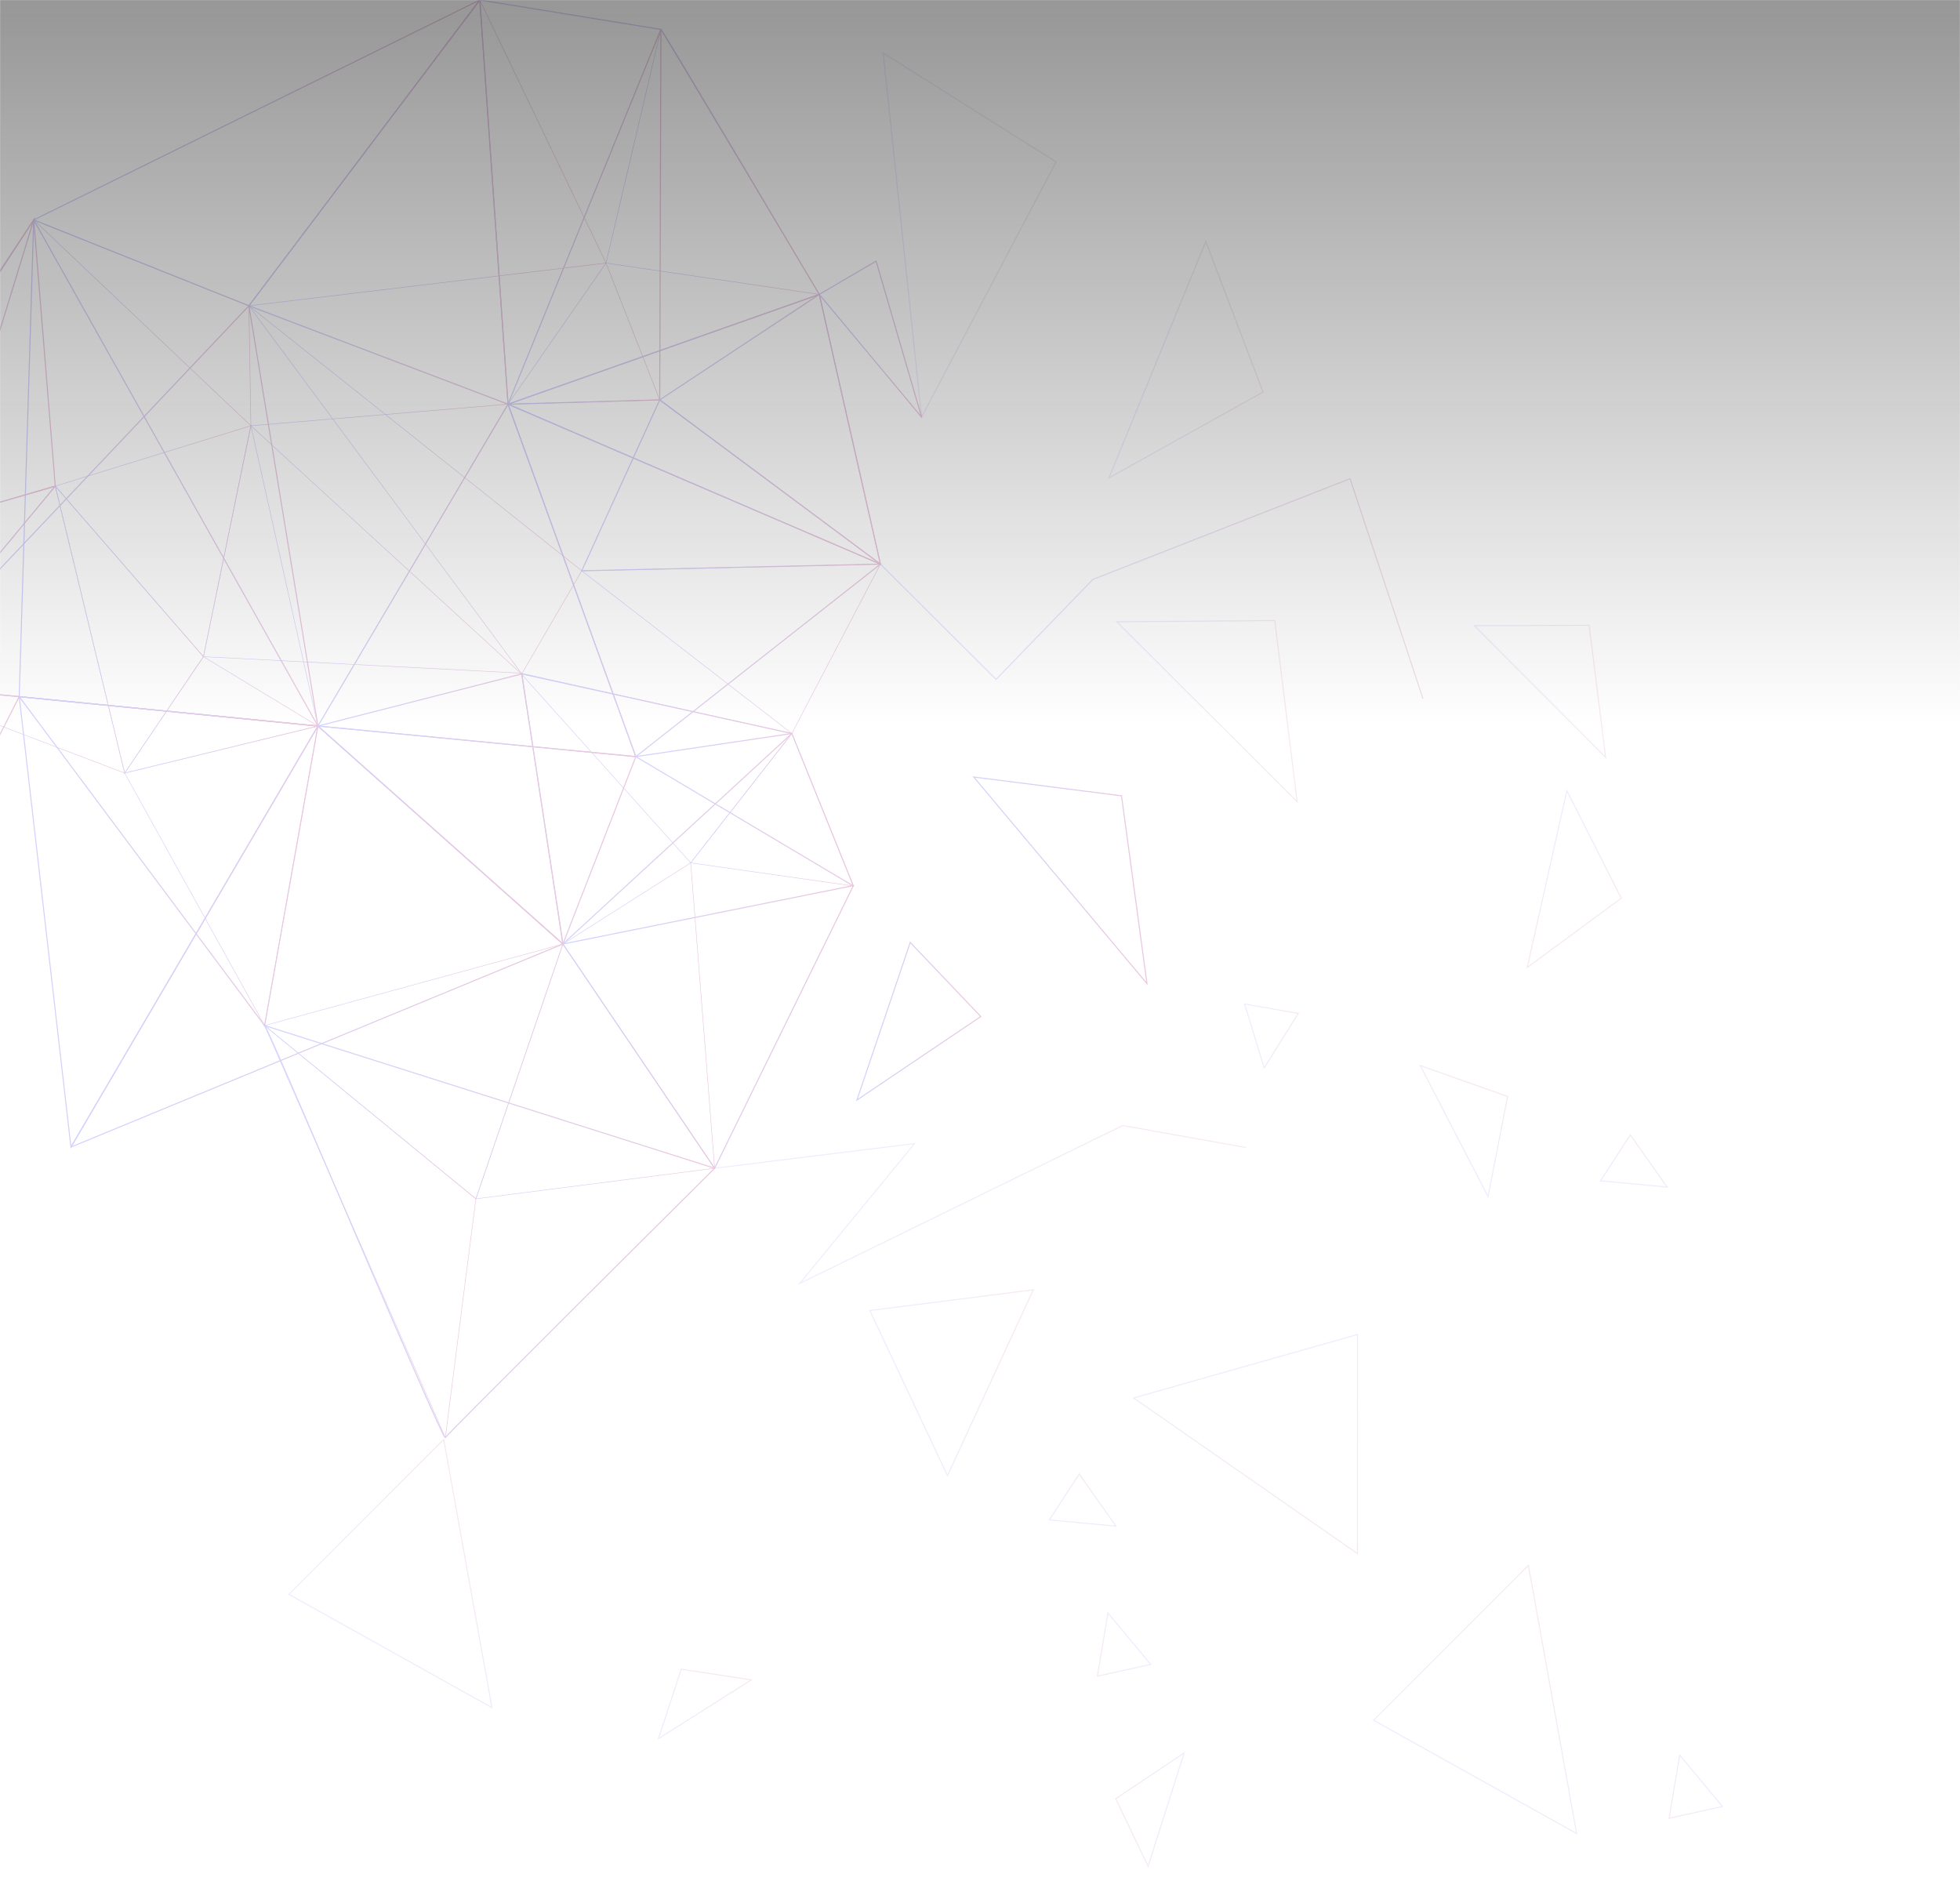 <svg width="1920" height="1860" viewBox="0 0 1920 1860" fill="none" xmlns="http://www.w3.org/2000/svg">
<mask id="mask0" mask-type="alpha" maskUnits="userSpaceOnUse" x="0" y="0" width="1920" height="1860">
<rect width="1920" height="1860" fill="#0D0D0D"/>
</mask>
<g mask="url(#mask0)">
<g opacity="0.3">
<path opacity="0.41" d="M1093 1761.83L1124.64 1828L1160 1717L1093 1761.83Z" stroke="url(#paint0_linear)" stroke-miterlimit="10"/>
<path opacity="0.41" d="M736 1645.48L667.343 1635L645 1703L736 1645.48Z" stroke="url(#paint1_linear)" stroke-miterlimit="10"/>
<path opacity="0.41" d="M1635.07 1780.99L1645.44 1719.17L1687.3 1769.47L1635.07 1780.99Z" stroke="url(#paint2_linear)" stroke-miterlimit="10"/>
<path opacity="0.41" d="M1075 1641.82L1085.37 1580L1127.22 1630.3L1075 1641.82Z" stroke="url(#paint3_linear)" stroke-miterlimit="10"/>
<path opacity="0.41" d="M1544.45 1795.97L1497.22 1533.31L1345.54 1684.99L1544.45 1795.97Z" stroke="url(#paint4_linear)" stroke-miterlimit="10"/>
<path opacity="0.41" d="M481.912 1672.66L434.68 1410L283 1561.68L481.912 1672.66Z" stroke="url(#paint5_linear)" stroke-miterlimit="10"/>
<path d="M509.952 659.328L676.608 845.184L775.68 718.464L509.952 659.328Z" stroke="url(#paint6_linear)" stroke-width="0.5" stroke-miterlimit="10"/>
<path d="M497.664 395.904L311.424 711.168L622.848 741.12L497.664 395.904Z" stroke="url(#paint7_linear)" stroke-miterlimit="10"/>
<path d="M647.424 28.8C650.88 32.256 802.56 288.384 802.56 288.384L497.664 395.904L470.016 9.51669e-06L647.424 28.8Z" stroke="url(#paint8_linear)" stroke-miterlimit="10"/>
<path d="M862.464 552.575L802.56 288.384L497.664 395.904L862.464 552.575Z" stroke="url(#paint9_linear)" stroke-miterlimit="10"/>
<path d="M622.848 741.12L497.664 395.904L862.464 552.576L622.848 741.12Z" stroke="url(#paint10_linear)" stroke-miterlimit="10" stroke-linecap="round" stroke-linejoin="round"/>
<path d="M700.032 1144.32L676.608 845.184L551.424 924.672L700.032 1144.32Z" stroke="url(#paint11_linear)" stroke-width="0.5" stroke-miterlimit="10"/>
<path d="M835.968 867.456L700.032 1144.32L551.424 924.672L835.968 867.456Z" stroke="url(#paint12_linear)" stroke-miterlimit="10"/>
<path d="M259.2 1004.54C264.576 1009.92 433.536 1411.97 436.224 1408.13C438.912 1403.9 700.032 1144.32 700.032 1144.32L259.2 1004.54Z" stroke="url(#paint13_linear)" stroke-miterlimit="10"/>
<path d="M245.76 417.024L497.664 395.904L311.424 711.167L245.76 417.024Z" stroke="url(#paint14_linear)" stroke-width="0.5" stroke-miterlimit="10"/>
<path d="M470.016 -3.69778e-07L497.664 395.904L243.84 299.52L470.016 -3.69778e-07Z" stroke="url(#paint15_linear)" stroke-miterlimit="10" stroke-linecap="round" stroke-linejoin="round"/>
<path d="M311.424 711.168L-106.752 670.08L243.84 299.52L311.424 711.168Z" stroke="url(#paint16_linear)" stroke-miterlimit="10"/>
<path d="M551.424 924.672L311.424 711.167L622.848 741.119L551.424 924.672Z" stroke="url(#paint17_linear)" stroke-miterlimit="10" stroke-linecap="round" stroke-linejoin="round"/>
<path d="M18.816 682.368L259.2 1004.54L311.424 711.168L18.816 682.368Z" stroke="url(#paint18_linear)" stroke-miterlimit="10"/>
<path d="M862.464 552.576L775.68 718.463L569.856 559.104L862.464 552.576Z" stroke="url(#paint19_linear)" stroke-width="0.5" stroke-miterlimit="10"/>
<path d="M802.56 288.384L646.272 391.68L862.464 552.575L802.56 288.384Z" stroke="url(#paint20_linear)" stroke-miterlimit="10" stroke-linecap="round" stroke-linejoin="round"/>
<path d="M569.856 559.104L646.272 391.68L862.464 552.575L569.856 559.104Z" stroke="url(#paint21_linear)" stroke-miterlimit="10"/>
<path d="M647.424 28.8L646.272 391.68L497.664 395.904L647.424 28.8Z" stroke="url(#paint22_linear)" stroke-miterlimit="10" stroke-linecap="round" stroke-linejoin="round"/>
<path d="M551.424 924.672L511.104 660.096L775.68 718.464L551.424 924.672Z" stroke="url(#paint23_linear)" stroke-miterlimit="10"/>
<path d="M466.176 1174.27L551.424 924.672L700.032 1144.32L466.176 1174.27Z" stroke="url(#paint24_linear)" stroke-width="0.5" stroke-miterlimit="10"/>
<path d="M511.104 660.095L311.424 711.168L551.424 924.672L511.104 660.095Z" stroke="url(#paint25_linear)" stroke-miterlimit="10"/>
<path d="M311.424 711.168L69.504 1123.58L18.816 682.368L311.424 711.168Z" stroke="url(#paint26_linear)" stroke-miterlimit="10"/>
<path d="M33.024 215.424C33.024 215.424 -184.32 541.44 -180.864 544.896C-177.408 548.352 -106.368 670.08 -106.368 670.08L33.024 215.424Z" stroke="url(#paint27_linear)" stroke-miterlimit="10"/>
<path d="M511.104 660.096L243.84 299.52L569.856 559.104L511.104 660.096Z" stroke="url(#paint28_linear)" stroke-width="0.5" stroke-miterlimit="10"/>
<path d="M33.024 215.424L243.84 299.52L245.76 417.024L33.024 215.424Z" stroke="url(#paint29_linear)" stroke-width="0.5" stroke-miterlimit="10"/>
<path d="M470.016 -1.86247e-05L33.024 215.423L243.84 299.519L470.016 -1.86247e-05Z" stroke="url(#paint30_linear)" stroke-miterlimit="10" stroke-linecap="round" stroke-linejoin="round"/>
<path opacity="0.6" d="M1393.92 684.288L1322.5 468.863L1070.59 567.552L975.744 665.472L862.464 552.575" stroke="url(#paint31_linear)" stroke-miterlimit="10"/>
<path opacity="0.4" d="M1034.5 158.591L902.784 408.575L865.152 51.84L1034.5 158.591Z" stroke="url(#paint32_linear)" stroke-miterlimit="10"/>
<path opacity="0.41" d="M1237.25 384L1181.18 236.544L1086.34 468.096L1237.25 384Z" stroke="url(#paint33_linear)" stroke-miterlimit="10"/>
<path opacity="0.41" d="M1476.86 1074.05L1391.23 1043.71L1457.66 1171.97L1476.86 1074.05Z" stroke="url(#paint34_linear)" stroke-miterlimit="10"/>
<path opacity="0.41" d="M1270.66 785.28L1248.77 607.872L1094.02 609.024L1270.66 785.28Z" stroke="url(#paint35_linear)" stroke-miterlimit="10"/>
<path opacity="0.41" d="M1572.86 741.888L1556.74 612.48L1444.22 612.864L1572.86 741.888Z" stroke="url(#paint36_linear)" stroke-miterlimit="10"/>
<path opacity="0.41" d="M1496.06 947.712L1588.22 879.744L1534.85 774.528L1496.06 947.712Z" stroke="url(#paint37_linear)" stroke-miterlimit="10"/>
<path d="M1123.58 963.456L1098.62 779.52L953.856 761.088L1123.58 963.456Z" stroke="url(#paint38_linear)" stroke-miterlimit="10"/>
<path d="M839.424 1077.5L960.768 995.712L891.648 923.135L839.424 1077.5Z" stroke="url(#paint39_linear)" stroke-miterlimit="10"/>
<path opacity="0.41" d="M1271.81 992.639L1238.4 1046.02L1219.2 983.423L1271.81 992.639Z" stroke="url(#paint40_linear)" stroke-miterlimit="10"/>
<path opacity="0.41" d="M1057.15 1443.84L1093.25 1494.91L1027.97 1488.77L1057.15 1443.84Z" stroke="url(#paint41_linear)" stroke-miterlimit="10"/>
<path opacity="0.41" d="M1597.06 1111.68L1633.15 1162.75L1567.87 1156.61L1597.06 1111.68Z" stroke="url(#paint42_linear)" stroke-miterlimit="10"/>
<path opacity="0.41" d="M928.128 1445.38L1012.22 1263.36L852.096 1283.71L928.128 1445.38Z" stroke="url(#paint43_linear)" stroke-miterlimit="10"/>
<path opacity="0.41" d="M1110.53 1369.34L1329.79 1521.79L1329.79 1307.14L1110.53 1369.34Z" stroke="url(#paint44_linear)" stroke-miterlimit="10"/>
<path opacity="0.39" d="M700.032 1144.32L895.872 1120.13L783.36 1257.22L1099.78 1102.46L1220.35 1123.97" stroke="url(#paint45_linear)" stroke-miterlimit="10"/>
<path d="M311.424 711.168L33.024 215.424L18.816 682.368L311.424 711.168Z" stroke="url(#paint46_linear)" stroke-miterlimit="10" stroke-linecap="round" stroke-linejoin="round"/>
<path d="M-181.248 544.512L54.144 476.16L-106.752 670.08L-181.248 544.512Z" stroke="url(#paint47_linear)" stroke-miterlimit="10"/>
<path d="M-106.752 670.08L-92.544 901.248L18.816 682.368L-106.752 670.08Z" stroke="url(#paint48_linear)" stroke-miterlimit="10"/>
<path d="M54.144 476.16L122.112 757.248L-106.752 670.08L54.144 476.16Z" stroke="url(#paint49_linear)" stroke-width="0.5" stroke-miterlimit="10"/>
<path d="M33.024 215.424L54.144 476.16L-181.248 544.512L33.024 215.424Z" stroke="url(#paint50_linear)" stroke-miterlimit="10"/>
<path d="M902.784 408.576L802.56 288.384L858.24 255.744L902.784 408.576Z" stroke="url(#paint51_linear)" stroke-miterlimit="10" stroke-linecap="round" stroke-linejoin="round"/>
<path d="M551.424 924.671L311.424 711.167L69.504 1123.58L551.424 924.671Z" stroke="url(#paint52_linear)" stroke-miterlimit="10" stroke-linecap="round" stroke-linejoin="round"/>
<path d="M835.968 867.84L676.608 845.183L775.68 718.463L835.968 867.84Z" stroke="url(#paint53_linear)" stroke-width="0.5" stroke-miterlimit="10"/>
<path d="M835.968 867.84L622.848 741.119L775.68 718.463L835.968 867.84Z" stroke="url(#paint54_linear)" stroke-miterlimit="10" stroke-linecap="round" stroke-linejoin="round"/>
<path d="M509.952 659.328L245.76 417.024L199.296 643.2L509.952 659.328Z" stroke="url(#paint55_linear)" stroke-width="0.5" stroke-miterlimit="10"/>
<path d="M122.112 757.248L199.296 643.2L311.424 711.168L122.112 757.248Z" stroke="url(#paint56_linear)" stroke-width="0.5" stroke-miterlimit="10"/>
<path d="M54.144 476.16L199.296 643.2L122.112 757.248L54.144 476.16Z" stroke="url(#paint57_linear)" stroke-width="0.5" stroke-miterlimit="10"/>
<path d="M245.76 417.023L54.144 476.159L199.296 643.2L245.76 417.023Z" stroke="url(#paint58_linear)" stroke-width="0.5" stroke-miterlimit="10"/>
<path d="M802.56 288.383L593.664 257.664L647.424 28.8L802.56 288.383Z" stroke="url(#paint59_linear)" stroke-width="0.5" stroke-miterlimit="10"/>
<path d="M470.016 -9.40963e-06L593.664 257.663L243.84 299.519L470.016 -9.40963e-06Z" stroke="url(#paint60_linear)" stroke-width="0.5" stroke-miterlimit="10"/>
<path d="M646.272 391.68L593.664 257.664L497.664 395.904L646.272 391.68Z" stroke="url(#paint61_linear)" stroke-width="0.5" stroke-miterlimit="10"/>
<path d="M551.424 924.672L466.176 1174.27L259.2 1004.54L551.424 924.672Z" stroke="url(#paint62_linear)" stroke-width="0.5" stroke-miterlimit="10"/>
<path d="M436.224 1408.13L466.176 1174.27L259.2 1004.54L436.224 1408.13Z" stroke="url(#paint63_linear)" stroke-width="0.5" stroke-miterlimit="10"/>
<path d="M122.112 757.247L259.2 1004.54L311.424 711.167L122.112 757.247Z" stroke="url(#paint64_linear)" stroke-width="0.5" stroke-miterlimit="10"/>
</g>
<rect opacity="0.6" width="1920" height="1860" fill="url(#paint65_linear)"/>
</g>
<defs>
<linearGradient id="paint0_linear" x1="1092.23" y1="1776.89" x2="1167.49" y2="1770.77" gradientUnits="userSpaceOnUse">
<stop stop-color="#B9438F"/>
<stop offset="0.987" stop-color="#6769FF"/>
</linearGradient>
<linearGradient id="paint1_linear" x1="704.938" y1="1633.26" x2="676.872" y2="1717.18" gradientUnits="userSpaceOnUse">
<stop stop-color="#B9438F"/>
<stop offset="0.987" stop-color="#6769FF"/>
</linearGradient>
<linearGradient id="paint2_linear" x1="1623.48" y1="1760.95" x2="1677.64" y2="1738.62" gradientUnits="userSpaceOnUse">
<stop stop-color="#B9438F"/>
<stop offset="0.987" stop-color="#6769FF"/>
</linearGradient>
<linearGradient id="paint3_linear" x1="1063.39" y1="1621.72" x2="1117.55" y2="1599.4" gradientUnits="userSpaceOnUse">
<stop stop-color="#B9438F"/>
<stop offset="0.987" stop-color="#6769FF"/>
</linearGradient>
<linearGradient id="paint4_linear" x1="1564.93" y1="1639.02" x2="1381.37" y2="1749.96" gradientUnits="userSpaceOnUse">
<stop stop-color="#B9438F"/>
<stop offset="0.987" stop-color="#6769FF"/>
</linearGradient>
<linearGradient id="paint5_linear" x1="502.396" y1="1515.71" x2="318.833" y2="1626.65" gradientUnits="userSpaceOnUse">
<stop stop-color="#B9438F"/>
<stop offset="0.987" stop-color="#6769FF"/>
</linearGradient>
<linearGradient id="paint6_linear" x1="777.302" y1="752.152" x2="507.083" y2="752.152" gradientUnits="userSpaceOnUse">
<stop stop-color="#B9438F"/>
<stop offset="0.987" stop-color="#6769FF"/>
</linearGradient>
<linearGradient id="paint7_linear" x1="625.808" y1="567.37" x2="308.128" y2="567.371" gradientUnits="userSpaceOnUse">
<stop stop-color="#B9438F"/>
<stop offset="0.987" stop-color="#6769FF"/>
</linearGradient>
<linearGradient id="paint8_linear" x1="805.479" y1="198.263" x2="467.83" y2="198.262" gradientUnits="userSpaceOnUse">
<stop stop-color="#B9438F"/>
<stop offset="0.987" stop-color="#6769FF"/>
</linearGradient>
<linearGradient id="paint9_linear" x1="865.202" y1="420.793" x2="492.362" y2="420.793" gradientUnits="userSpaceOnUse">
<stop stop-color="#B9438F"/>
<stop offset="0.987" stop-color="#6769FF"/>
</linearGradient>
<linearGradient id="paint10_linear" x1="864.417" y1="568.507" x2="495.721" y2="568.507" gradientUnits="userSpaceOnUse">
<stop stop-color="#B9438F"/>
<stop offset="0.987" stop-color="#6769FF"/>
</linearGradient>
<linearGradient id="paint11_linear" x1="701.448" y1="995.676" x2="550.095" y2="995.676" gradientUnits="userSpaceOnUse">
<stop stop-color="#B9438F"/>
<stop offset="0.987" stop-color="#6769FF"/>
</linearGradient>
<linearGradient id="paint12_linear" x1="839.215" y1="1006.36" x2="548.237" y2="1006.36" gradientUnits="userSpaceOnUse">
<stop stop-color="#B9438F"/>
<stop offset="0.987" stop-color="#6769FF"/>
</linearGradient>
<linearGradient id="paint13_linear" x1="703.804" y1="1205.35" x2="252.47" y2="1205.35" gradientUnits="userSpaceOnUse">
<stop stop-color="#B9438F"/>
<stop offset="0.987" stop-color="#6769FF"/>
</linearGradient>
<linearGradient id="paint14_linear" x1="499.414" y1="554.268" x2="244.707" y2="554.267" gradientUnits="userSpaceOnUse">
<stop stop-color="#B9438F"/>
<stop offset="0.987" stop-color="#6769FF"/>
</linearGradient>
<linearGradient id="paint15_linear" x1="499.561" y1="198.08" x2="241.745" y2="198.08" gradientUnits="userSpaceOnUse">
<stop stop-color="#B9438F"/>
<stop offset="0.987" stop-color="#6769FF"/>
</linearGradient>
<linearGradient id="paint16_linear" x1="313.619" y1="504.302" x2="-110.887" y2="504.302" gradientUnits="userSpaceOnUse">
<stop stop-color="#B9438F"/>
<stop offset="0.987" stop-color="#6769FF"/>
</linearGradient>
<linearGradient id="paint17_linear" x1="624.885" y1="817.776" x2="309.398" y2="817.776" gradientUnits="userSpaceOnUse">
<stop stop-color="#B9438F"/>
<stop offset="0.987" stop-color="#6769FF"/>
</linearGradient>
<linearGradient id="paint18_linear" x1="313.57" y1="844.705" x2="14.645" y2="844.705" gradientUnits="userSpaceOnUse">
<stop stop-color="#B9438F"/>
<stop offset="0.987" stop-color="#6769FF"/>
</linearGradient>
<linearGradient id="paint19_linear" x1="864.102" y1="635.62" x2="567.001" y2="635.62" gradientUnits="userSpaceOnUse">
<stop stop-color="#B9438F"/>
<stop offset="0.987" stop-color="#6769FF"/>
</linearGradient>
<linearGradient id="paint20_linear" x1="864.417" y1="420.433" x2="644.336" y2="420.433" gradientUnits="userSpaceOnUse">
<stop stop-color="#B9438F"/>
<stop offset="0.987" stop-color="#6769FF"/>
</linearGradient>
<linearGradient id="paint21_linear" x1="868.125" y1="474.861" x2="566.71" y2="474.862" gradientUnits="userSpaceOnUse">
<stop stop-color="#B9438F"/>
<stop offset="0.987" stop-color="#6769FF"/>
</linearGradient>
<linearGradient id="paint22_linear" x1="649.285" y1="212.497" x2="495.721" y2="212.497" gradientUnits="userSpaceOnUse">
<stop stop-color="#B9438F"/>
<stop offset="0.987" stop-color="#6769FF"/>
</linearGradient>
<linearGradient id="paint23_linear" x1="779.621" y1="792.954" x2="508.628" y2="792.954" gradientUnits="userSpaceOnUse">
<stop stop-color="#B9438F"/>
<stop offset="0.987" stop-color="#6769FF"/>
</linearGradient>
<linearGradient id="paint24_linear" x1="701.873" y1="1048.91" x2="464.782" y2="1048.91" gradientUnits="userSpaceOnUse">
<stop stop-color="#B9438F"/>
<stop offset="0.987" stop-color="#6769FF"/>
</linearGradient>
<linearGradient id="paint25_linear" x1="554.147" y1="793.561" x2="307.343" y2="793.562" gradientUnits="userSpaceOnUse">
<stop stop-color="#B9438F"/>
<stop offset="0.987" stop-color="#6769FF"/>
</linearGradient>
<linearGradient id="paint26_linear" x1="314.492" y1="904.846" x2="16.604" y2="904.846" gradientUnits="userSpaceOnUse">
<stop stop-color="#B9438F"/>
<stop offset="0.987" stop-color="#6769FF"/>
</linearGradient>
<linearGradient id="paint27_linear" x1="38.643" y1="439.001" x2="-183.064" y2="439.001" gradientUnits="userSpaceOnUse">
<stop stop-color="#B9438F"/>
<stop offset="0.987" stop-color="#6769FF"/>
</linearGradient>
<linearGradient id="paint28_linear" x1="570.978" y1="477.995" x2="238.529" y2="477.995" gradientUnits="userSpaceOnUse">
<stop stop-color="#B9438F"/>
<stop offset="0.987" stop-color="#6769FF"/>
</linearGradient>
<linearGradient id="paint29_linear" x1="246.887" y1="315.955" x2="28.642" y2="315.954" gradientUnits="userSpaceOnUse">
<stop stop-color="#B9438F"/>
<stop offset="0.987" stop-color="#6769FF"/>
</linearGradient>
<linearGradient id="paint30_linear" x1="471.835" y1="149.835" x2="31.023" y2="149.835" gradientUnits="userSpaceOnUse">
<stop stop-color="#B9438F"/>
<stop offset="0.987" stop-color="#6769FF"/>
</linearGradient>
<linearGradient id="paint31_linear" x1="1395.59" y1="575.631" x2="861.139" y2="575.63" gradientUnits="userSpaceOnUse">
<stop stop-color="#B9438F"/>
<stop offset="0.987" stop-color="#6769FF"/>
</linearGradient>
<linearGradient id="paint32_linear" x1="1036.95" y1="231.514" x2="862.973" y2="231.514" gradientUnits="userSpaceOnUse">
<stop stop-color="#B9438F"/>
<stop offset="0.987" stop-color="#6769FF"/>
</linearGradient>
<linearGradient id="paint33_linear" x1="1239.78" y1="351.809" x2="1082.51" y2="351.808" gradientUnits="userSpaceOnUse">
<stop stop-color="#B9438F"/>
<stop offset="0.987" stop-color="#6769FF"/>
</linearGradient>
<linearGradient id="paint34_linear" x1="1464.3" y1="1060.12" x2="1403.76" y2="1131.35" gradientUnits="userSpaceOnUse">
<stop stop-color="#B9438F"/>
<stop offset="0.987" stop-color="#6769FF"/>
</linearGradient>
<linearGradient id="paint35_linear" x1="1273.25" y1="698.385" x2="1089.58" y2="698.386" gradientUnits="userSpaceOnUse">
<stop stop-color="#B9438F"/>
<stop offset="0.987" stop-color="#6769FF"/>
</linearGradient>
<linearGradient id="paint36_linear" x1="1575.55" y1="678.773" x2="1439.6" y2="678.773" gradientUnits="userSpaceOnUse">
<stop stop-color="#B9438F"/>
<stop offset="0.987" stop-color="#6769FF"/>
</linearGradient>
<linearGradient id="paint37_linear" x1="1546.61" y1="925.763" x2="1481.46" y2="795.193" gradientUnits="userSpaceOnUse">
<stop stop-color="#B9438F"/>
<stop offset="0.987" stop-color="#6769FF"/>
</linearGradient>
<linearGradient id="paint38_linear" x1="1126.51" y1="864.161" x2="949.105" y2="864.161" gradientUnits="userSpaceOnUse">
<stop stop-color="#B9438F"/>
<stop offset="0.987" stop-color="#6769FF"/>
</linearGradient>
<linearGradient id="paint39_linear" x1="963.796" y1="1000.86" x2="835.918" y2="1000.86" gradientUnits="userSpaceOnUse">
<stop stop-color="#B9438F"/>
<stop offset="0.987" stop-color="#6769FF"/>
</linearGradient>
<linearGradient id="paint40_linear" x1="1274.9" y1="1015.69" x2="1216.32" y2="1015.69" gradientUnits="userSpaceOnUse">
<stop stop-color="#B9438F"/>
<stop offset="0.987" stop-color="#6769FF"/>
</linearGradient>
<linearGradient id="paint41_linear" x1="1079.43" y1="1449.81" x2="1056.93" y2="1503.89" gradientUnits="userSpaceOnUse">
<stop stop-color="#B9438F"/>
<stop offset="0.987" stop-color="#6769FF"/>
</linearGradient>
<linearGradient id="paint42_linear" x1="1619.29" y1="1117.49" x2="1596.78" y2="1171.57" gradientUnits="userSpaceOnUse">
<stop stop-color="#B9438F"/>
<stop offset="0.987" stop-color="#6769FF"/>
</linearGradient>
<linearGradient id="paint43_linear" x1="1015.45" y1="1355.37" x2="849.226" y2="1355.37" gradientUnits="userSpaceOnUse">
<stop stop-color="#B9438F"/>
<stop offset="0.987" stop-color="#6769FF"/>
</linearGradient>
<linearGradient id="paint44_linear" x1="1207.05" y1="1494.63" x2="1258.41" y2="1286.38" gradientUnits="userSpaceOnUse">
<stop stop-color="#B9438F"/>
<stop offset="0.987" stop-color="#6769FF"/>
</linearGradient>
<linearGradient id="paint45_linear" x1="1220.54" y1="1181.68" x2="699.97" y2="1181.68" gradientUnits="userSpaceOnUse">
<stop stop-color="#B9438F"/>
<stop offset="0.987" stop-color="#6769FF"/>
</linearGradient>
<linearGradient id="paint46_linear" x1="313.238" y1="463.146" x2="16.863" y2="463.146" gradientUnits="userSpaceOnUse">
<stop stop-color="#B9438F"/>
<stop offset="0.987" stop-color="#6769FF"/>
</linearGradient>
<linearGradient id="paint47_linear" x1="59.499" y1="572.864" x2="-184.019" y2="572.864" gradientUnits="userSpaceOnUse">
<stop stop-color="#B9438F"/>
<stop offset="0.987" stop-color="#6769FF"/>
</linearGradient>
<linearGradient id="paint48_linear" x1="21.769" y1="788.039" x2="-108.855" y2="788.039" gradientUnits="userSpaceOnUse">
<stop stop-color="#B9438F"/>
<stop offset="0.987" stop-color="#6769FF"/>
</linearGradient>
<linearGradient id="paint49_linear" x1="123.328" y1="616.383" x2="-108.393" y2="616.383" gradientUnits="userSpaceOnUse">
<stop stop-color="#B9438F"/>
<stop offset="0.987" stop-color="#6769FF"/>
</linearGradient>
<linearGradient id="paint50_linear" x1="56.06" y1="378.728" x2="-185.536" y2="378.727" gradientUnits="userSpaceOnUse">
<stop stop-color="#B9438F"/>
<stop offset="0.987" stop-color="#6769FF"/>
</linearGradient>
<linearGradient id="paint51_linear" x1="904.721" y1="332.196" x2="800.714" y2="332.196" gradientUnits="userSpaceOnUse">
<stop stop-color="#B9438F"/>
<stop offset="0.987" stop-color="#6769FF"/>
</linearGradient>
<linearGradient id="paint52_linear" x1="553.364" y1="917.307" x2="67.623" y2="917.307" gradientUnits="userSpaceOnUse">
<stop stop-color="#B9438F"/>
<stop offset="0.987" stop-color="#6769FF"/>
</linearGradient>
<linearGradient id="paint53_linear" x1="837.33" y1="792.76" x2="674.74" y2="792.76" gradientUnits="userSpaceOnUse">
<stop stop-color="#B9438F"/>
<stop offset="0.987" stop-color="#6769FF"/>
</linearGradient>
<linearGradient id="paint54_linear" x1="837.738" y1="793.119" x2="621.045" y2="793.119" gradientUnits="userSpaceOnUse">
<stop stop-color="#B9438F"/>
<stop offset="0.987" stop-color="#6769FF"/>
</linearGradient>
<linearGradient id="paint55_linear" x1="512.408" y1="537.781" x2="198.137" y2="537.781" gradientUnits="userSpaceOnUse">
<stop stop-color="#B9438F"/>
<stop offset="0.987" stop-color="#6769FF"/>
</linearGradient>
<linearGradient id="paint56_linear" x1="313.805" y1="700.445" x2="119.771" y2="700.445" gradientUnits="userSpaceOnUse">
<stop stop-color="#B9438F"/>
<stop offset="0.987" stop-color="#6769FF"/>
</linearGradient>
<linearGradient id="paint57_linear" x1="200.512" y1="616.018" x2="52.162" y2="616.018" gradientUnits="userSpaceOnUse">
<stop stop-color="#B9438F"/>
<stop offset="0.987" stop-color="#6769FF"/>
</linearGradient>
<linearGradient id="paint58_linear" x1="247.151" y1="530.595" x2="52.328" y2="530.595" gradientUnits="userSpaceOnUse">
<stop stop-color="#B9438F"/>
<stop offset="0.987" stop-color="#6769FF"/>
</linearGradient>
<linearGradient id="paint59_linear" x1="804.497" y1="158.067" x2="592.354" y2="158.067" gradientUnits="userSpaceOnUse">
<stop stop-color="#B9438F"/>
<stop offset="0.987" stop-color="#6769FF"/>
</linearGradient>
<linearGradient id="paint60_linear" x1="594.974" y1="149.527" x2="241.54" y2="149.528" gradientUnits="userSpaceOnUse">
<stop stop-color="#B9438F"/>
<stop offset="0.987" stop-color="#6769FF"/>
</linearGradient>
<linearGradient id="paint61_linear" x1="647.65" y1="326.4" x2="495.768" y2="326.4" gradientUnits="userSpaceOnUse">
<stop stop-color="#B9438F"/>
<stop offset="0.987" stop-color="#6769FF"/>
</linearGradient>
<linearGradient id="paint62_linear" x1="552.938" y1="1049.51" x2="257.346" y2="1049.51" gradientUnits="userSpaceOnUse">
<stop stop-color="#B9438F"/>
<stop offset="0.987" stop-color="#6769FF"/>
</linearGradient>
<linearGradient id="paint63_linear" x1="467.207" y1="1206.62" x2="256.904" y2="1206.62" gradientUnits="userSpaceOnUse">
<stop stop-color="#B9438F"/>
<stop offset="0.987" stop-color="#6769FF"/>
</linearGradient>
<linearGradient id="paint64_linear" x1="312.52" y1="858.649" x2="120.516" y2="858.648" gradientUnits="userSpaceOnUse">
<stop stop-color="#B9438F"/>
<stop offset="0.987" stop-color="#6769FF"/>
</linearGradient>
<linearGradient id="paint65_linear" x1="960" y1="-277.664" x2="960" y2="710.749" gradientUnits="userSpaceOnUse">
<stop stop-color="#0D0D0D"/>
<stop offset="1" stop-color="#0D0D0D" stop-opacity="0"/>
</linearGradient>
</defs>
</svg>

